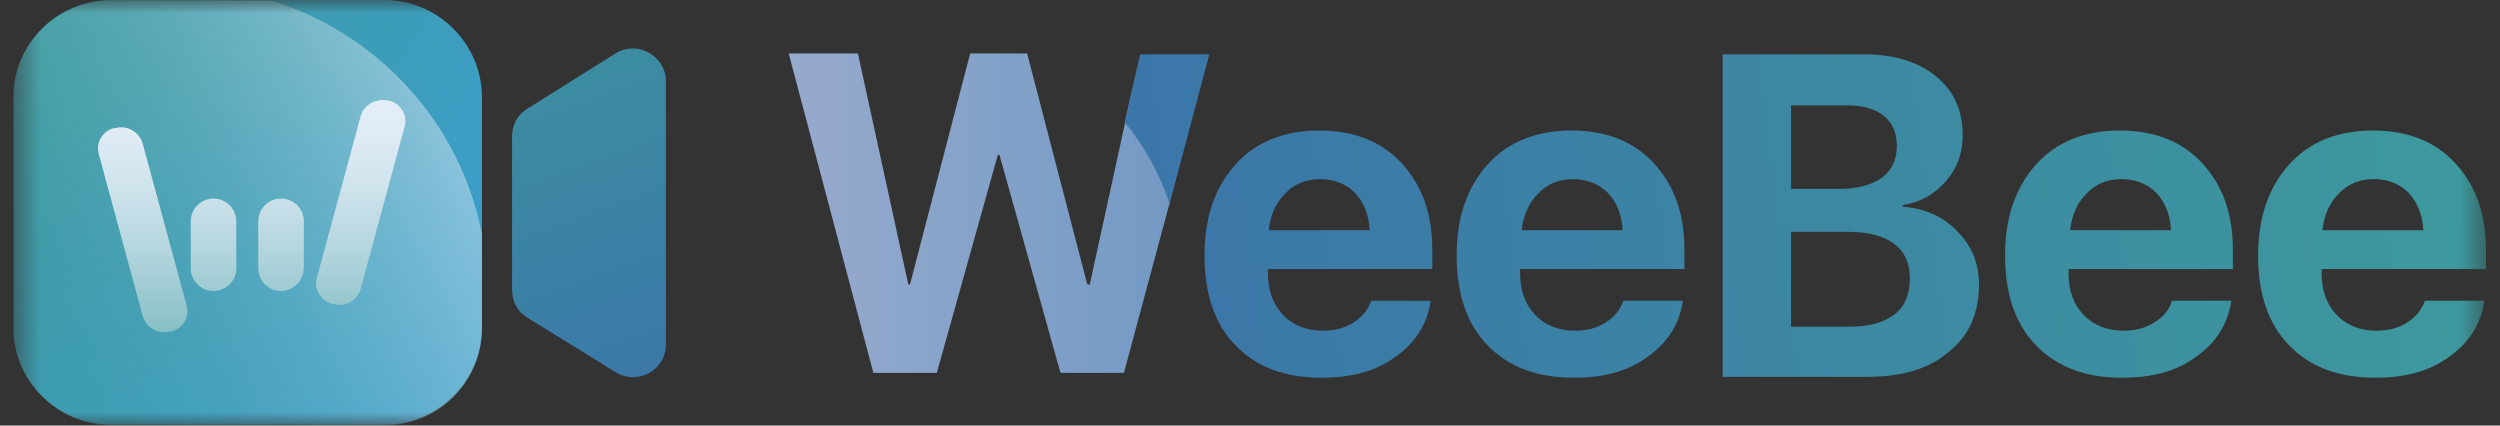 <svg width="94" height="16" viewBox="0 0 94 16" fill="none" xmlns="http://www.w3.org/2000/svg">
<rect x="0" y="0" width="94" height="16" fill="#333333" stroke="none"/>
<g clip-path="url(#clip0_1621_9217)">
<mask id="mask0_1621_9217" style="mask-type:luminance" maskUnits="userSpaceOnUse" x="0" y="0" width="94" height="16">
<path d="M93.5 0H0.5V16H93.5V0Z" fill="white"/>
</mask>
<g mask="url(#mask0_1621_9217)">
<path d="M51.56 11.307H53.794C53.671 12.191 53.212 12.892 52.478 13.409C51.744 13.958 50.826 14.202 49.694 14.202C48.318 14.202 47.247 13.806 46.452 12.983C45.656 12.16 45.289 11.032 45.289 9.6C45.289 8.168 45.687 7.04 46.452 6.187C47.216 5.333 48.287 4.907 49.603 4.907C50.888 4.907 51.928 5.303 52.692 6.126C53.457 6.949 53.855 8.015 53.855 9.387V10.118H47.675V10.271C47.675 10.911 47.859 11.428 48.226 11.825C48.593 12.221 49.113 12.434 49.725 12.434C50.184 12.434 50.551 12.343 50.888 12.13C51.224 11.916 51.438 11.642 51.56 11.307ZM49.633 6.735C49.113 6.735 48.654 6.918 48.318 7.284C47.951 7.65 47.767 8.107 47.706 8.655H51.499C51.469 8.076 51.285 7.619 50.949 7.253C50.612 6.918 50.184 6.735 49.633 6.735Z" fill="url(#paint0_linear_1621_9217)"/>
<path d="M61.041 11.307H63.274C63.152 12.191 62.693 12.892 61.959 13.409C61.224 13.958 60.307 14.202 59.175 14.202C57.798 14.202 56.727 13.806 55.932 12.983C55.137 12.16 54.77 11.032 54.77 9.6C54.77 8.168 55.167 7.04 55.932 6.187C56.697 5.333 57.768 4.907 59.083 4.907C60.368 4.907 61.408 5.303 62.173 6.126C62.938 6.949 63.335 8.015 63.335 9.387V10.118H57.156V10.271C57.156 10.911 57.339 11.428 57.706 11.825C58.073 12.221 58.594 12.434 59.205 12.434C59.664 12.434 60.031 12.343 60.368 12.13C60.704 11.916 60.919 11.642 61.041 11.307ZM59.144 6.735C58.624 6.735 58.165 6.918 57.829 7.284C57.462 7.65 57.278 8.107 57.217 8.655H61.01C60.98 8.076 60.796 7.619 60.46 7.253C60.123 6.918 59.664 6.735 59.144 6.735Z" fill="url(#paint1_linear_1621_9217)"/>
<path d="M81.662 11.307H83.895C83.773 12.191 83.314 12.892 82.58 13.409C81.846 13.958 80.928 14.202 79.796 14.202C78.419 14.202 77.349 13.806 76.553 12.983C75.758 12.16 75.391 11.032 75.391 9.6C75.391 8.168 75.788 7.04 76.553 6.187C77.318 5.333 78.389 4.907 79.704 4.907C80.989 4.907 82.029 5.303 82.794 6.126C83.559 6.949 83.956 8.015 83.956 9.387V10.118H77.777V10.271C77.777 10.911 77.96 11.428 78.328 11.825C78.695 12.221 79.215 12.434 79.826 12.434C80.285 12.434 80.653 12.343 80.989 12.13C81.356 11.916 81.57 11.642 81.662 11.307ZM79.765 6.735C79.245 6.735 78.786 6.918 78.45 7.284C78.083 7.65 77.899 8.107 77.838 8.655H81.631C81.601 8.076 81.417 7.619 81.081 7.253C80.744 6.918 80.316 6.735 79.765 6.735Z" fill="url(#paint2_linear_1621_9217)"/>
<path d="M91.178 11.307H93.41C93.288 12.191 92.829 12.892 92.096 13.409C91.361 13.958 90.443 14.202 89.312 14.202C87.935 14.202 86.864 13.806 86.069 12.983C85.273 12.16 84.906 11.032 84.906 9.6C84.906 8.168 85.304 7.04 86.069 6.187C86.833 5.333 87.905 4.907 89.219 4.907C90.504 4.907 91.544 5.303 92.309 6.126C93.075 6.949 93.472 8.015 93.472 9.387V10.118H87.292V10.271C87.292 10.911 87.476 11.428 87.843 11.825C88.21 12.221 88.73 12.434 89.342 12.434C89.801 12.434 90.168 12.343 90.504 12.13C90.841 11.916 91.055 11.642 91.178 11.307ZM89.251 6.735C88.73 6.735 88.271 6.918 87.935 7.284C87.568 7.65 87.384 8.107 87.323 8.655H91.117C91.085 8.076 90.902 7.619 90.565 7.253C90.23 6.918 89.801 6.735 89.251 6.735Z" fill="url(#paint3_linear_1621_9217)"/>
<path d="M70.188 14.171H64.773V2.042H70.066C71.198 2.042 72.115 2.316 72.789 2.865C73.462 3.413 73.798 4.145 73.798 5.09C73.798 5.76 73.584 6.339 73.156 6.827C72.727 7.314 72.177 7.619 71.534 7.71V7.771C72.36 7.832 73.064 8.137 73.584 8.686C74.135 9.234 74.41 9.905 74.41 10.697C74.41 11.764 74.043 12.617 73.278 13.227C72.544 13.867 71.504 14.171 70.188 14.171ZM67.343 3.931V7.101H69.179C69.852 7.101 70.402 6.949 70.769 6.674C71.137 6.4 71.32 6.004 71.32 5.486C71.32 4.998 71.167 4.632 70.831 4.358C70.494 4.084 70.035 3.962 69.454 3.962H67.343V3.931ZM67.343 12.282H69.546C70.28 12.282 70.831 12.13 71.228 11.825C71.626 11.52 71.81 11.063 71.81 10.484C71.81 9.905 71.626 9.478 71.228 9.173C70.831 8.869 70.249 8.716 69.485 8.716H67.343V12.282Z" fill="url(#paint4_linear_1621_9217)"/>
<path d="M42.289 4.632C43.023 5.516 43.605 6.552 43.972 7.68L45.471 2.042H42.87L42.289 4.632Z" fill="url(#paint5_linear_1621_9217)"/>
<path d="M43.973 7.65C43.606 6.522 43.025 5.486 42.291 4.602L42.872 2.011L40.975 10.697H40.883L38.62 2.011H36.478L34.215 10.697H34.153L32.257 2.011H29.656L32.838 14.019H35.224L37.519 5.821H37.58L39.874 14.019H42.26L43.973 7.65Z" fill="url(#paint6_linear_1621_9217)"/>
<path d="M19.254 5.12C19.254 4.693 19.468 4.297 19.835 4.084L23.139 2.011C23.965 1.493 25.036 2.103 25.036 3.048V12.952C25.036 13.928 23.965 14.507 23.139 13.989L19.835 11.947C19.468 11.733 19.254 11.337 19.254 10.911V5.12Z" fill="url(#paint7_linear_1621_9217)"/>
<path d="M0.5 3.657C0.5 1.646 2.152 0 4.171 0H14.45C16.469 0 18.121 1.646 18.121 3.657V12.312C18.121 14.324 16.469 15.97 14.45 15.97H4.171C2.152 15.97 0.5 14.324 0.5 12.312V3.657Z" fill="url(#paint8_linear_1621_9217)"/>
<path d="M18.121 12.343V8.808C17.326 4.663 14.266 1.31 10.259 0.03H4.171C2.152 0.03 0.5 1.676 0.5 3.688V12.343C0.5 14.354 2.152 16 4.171 16H14.45C16.5 16 18.121 14.354 18.121 12.343Z" fill="url(#paint9_linear_1621_9217)"/>
<path d="M6.435 12.465H6.374C5.946 12.587 5.487 12.312 5.365 11.886L3.713 5.79C3.59 5.364 3.866 4.907 4.294 4.815H4.355C4.784 4.693 5.242 4.968 5.365 5.394L7.017 11.489C7.139 11.916 6.864 12.373 6.435 12.465Z" fill="url(#paint10_linear_1621_9217)"/>
<path d="M8.028 10.941C7.57 10.941 7.172 10.575 7.172 10.088V8.32C7.172 7.863 7.539 7.467 8.028 7.467C8.487 7.467 8.885 7.832 8.885 8.32V10.088C8.885 10.575 8.487 10.941 8.028 10.941Z" fill="url(#paint11_linear_1621_9217)"/>
<path d="M10.568 10.941C10.109 10.941 9.711 10.575 9.711 10.088V8.32C9.711 7.863 10.078 7.467 10.568 7.467C11.026 7.467 11.424 7.832 11.424 8.32V10.088C11.393 10.575 11.026 10.941 10.568 10.941Z" fill="url(#paint12_linear_1621_9217)"/>
<path d="M12.554 11.428H12.493C12.065 11.307 11.79 10.88 11.912 10.453L13.564 4.358C13.686 3.931 14.145 3.688 14.573 3.779H14.635C15.063 3.901 15.338 4.328 15.216 4.754L13.564 10.85C13.442 11.307 12.983 11.55 12.554 11.428Z" fill="url(#paint13_linear_1621_9217)"/>
</g>
</g>
<defs>
<linearGradient id="paint0_linear_1621_9217" x1="30.83" y1="11.863" x2="94.169" y2="4.131" gradientUnits="userSpaceOnUse">
<stop stop-color="#3A6DAB"/>
<stop offset="1" stop-color="#3D9A9D"/>
</linearGradient>
<linearGradient id="paint1_linear_1621_9217" x1="30.965" y1="12.997" x2="94.305" y2="5.265" gradientUnits="userSpaceOnUse">
<stop stop-color="#3A6DAB"/>
<stop offset="1" stop-color="#3D9A9D"/>
</linearGradient>
<linearGradient id="paint2_linear_1621_9217" x1="31.268" y1="15.46" x2="94.607" y2="7.728" gradientUnits="userSpaceOnUse">
<stop stop-color="#3A6DAB"/>
<stop offset="1" stop-color="#3D9A9D"/>
</linearGradient>
<linearGradient id="paint3_linear_1621_9217" x1="31.408" y1="16.594" x2="94.747" y2="8.862" gradientUnits="userSpaceOnUse">
<stop stop-color="#3A6DAB"/>
<stop offset="1" stop-color="#3D9A9D"/>
</linearGradient>
<linearGradient id="paint4_linear_1621_9217" x1="30.913" y1="12.567" x2="94.252" y2="4.835" gradientUnits="userSpaceOnUse">
<stop stop-color="#3A6DAB"/>
<stop offset="1" stop-color="#3D9A9D"/>
</linearGradient>
<linearGradient id="paint5_linear_1621_9217" x1="30.167" y1="6.452" x2="93.506" y2="-1.281" gradientUnits="userSpaceOnUse">
<stop stop-color="#3A6DAB"/>
<stop offset="1" stop-color="#3D9A9D"/>
</linearGradient>
<linearGradient id="paint6_linear_1621_9217" x1="29.671" y1="8.036" x2="43.975" y2="8.036" gradientUnits="userSpaceOnUse">
<stop stop-color="#97AACD"/>
<stop offset="1" stop-color="#739AC4"/>
</linearGradient>
<linearGradient id="paint7_linear_1621_9217" x1="18.083" y1="-3.931" x2="26.788" y2="19.688" gradientUnits="userSpaceOnUse">
<stop stop-color="#3D9A9D"/>
<stop offset="1" stop-color="#3A6DAB"/>
</linearGradient>
<linearGradient id="paint8_linear_1621_9217" x1="-0.76" y1="2.164" x2="19.18" y2="13.77" gradientUnits="userSpaceOnUse">
<stop stop-color="#3D9A9D"/>
<stop offset="1" stop-color="#3C9FD0"/>
</linearGradient>
<linearGradient id="paint9_linear_1621_9217" x1="-0.622" y1="13.765" x2="16.957" y2="3.533" gradientUnits="userSpaceOnUse">
<stop stop-color="#3D9A9D" stop-opacity="0"/>
<stop offset="1" stop-color="#E6EFF9" stop-opacity="0.5"/>
</linearGradient>
<linearGradient id="paint10_linear_1621_9217" x1="5.373" y1="3.118" x2="5.373" y2="16.472" gradientUnits="userSpaceOnUse">
<stop stop-color="#E6EFF9"/>
<stop offset="0.123" stop-color="#E0ECF6"/>
<stop offset="0.283" stop-color="#D0E4ED"/>
<stop offset="0.465" stop-color="#B5D6DE"/>
<stop offset="0.662" stop-color="#8FC3CA"/>
<stop offset="0.87" stop-color="#5FABB0"/>
<stop offset="1" stop-color="#3D9A9D"/>
</linearGradient>
<linearGradient id="paint11_linear_1621_9217" x1="8.036" y1="3.118" x2="8.036" y2="16.472" gradientUnits="userSpaceOnUse">
<stop stop-color="#E6EFF9"/>
<stop offset="0.123" stop-color="#E0ECF6"/>
<stop offset="0.283" stop-color="#D0E4ED"/>
<stop offset="0.465" stop-color="#B5D6DE"/>
<stop offset="0.662" stop-color="#8FC3CA"/>
<stop offset="0.87" stop-color="#5FABB0"/>
<stop offset="1" stop-color="#3D9A9D"/>
</linearGradient>
<linearGradient id="paint12_linear_1621_9217" x1="10.552" y1="3.118" x2="10.552" y2="16.472" gradientUnits="userSpaceOnUse">
<stop stop-color="#E6EFF9"/>
<stop offset="0.123" stop-color="#E0ECF6"/>
<stop offset="0.283" stop-color="#D0E4ED"/>
<stop offset="0.465" stop-color="#B5D6DE"/>
<stop offset="0.662" stop-color="#8FC3CA"/>
<stop offset="0.87" stop-color="#5FABB0"/>
<stop offset="1" stop-color="#3D9A9D"/>
</linearGradient>
<linearGradient id="paint13_linear_1621_9217" x1="13.562" y1="3.118" x2="13.562" y2="16.472" gradientUnits="userSpaceOnUse">
<stop stop-color="#E6EFF9"/>
<stop offset="0.123" stop-color="#E0ECF6"/>
<stop offset="0.283" stop-color="#D0E4ED"/>
<stop offset="0.465" stop-color="#B5D6DE"/>
<stop offset="0.662" stop-color="#8FC3CA"/>
<stop offset="0.87" stop-color="#5FABB0"/>
<stop offset="1" stop-color="#3D9A9D"/>
</linearGradient>
<clipPath id="clip0_1621_9217">
<rect width="93" height="16" fill="white" transform="translate(0.5)"/>
</clipPath>
</defs>
</svg>
